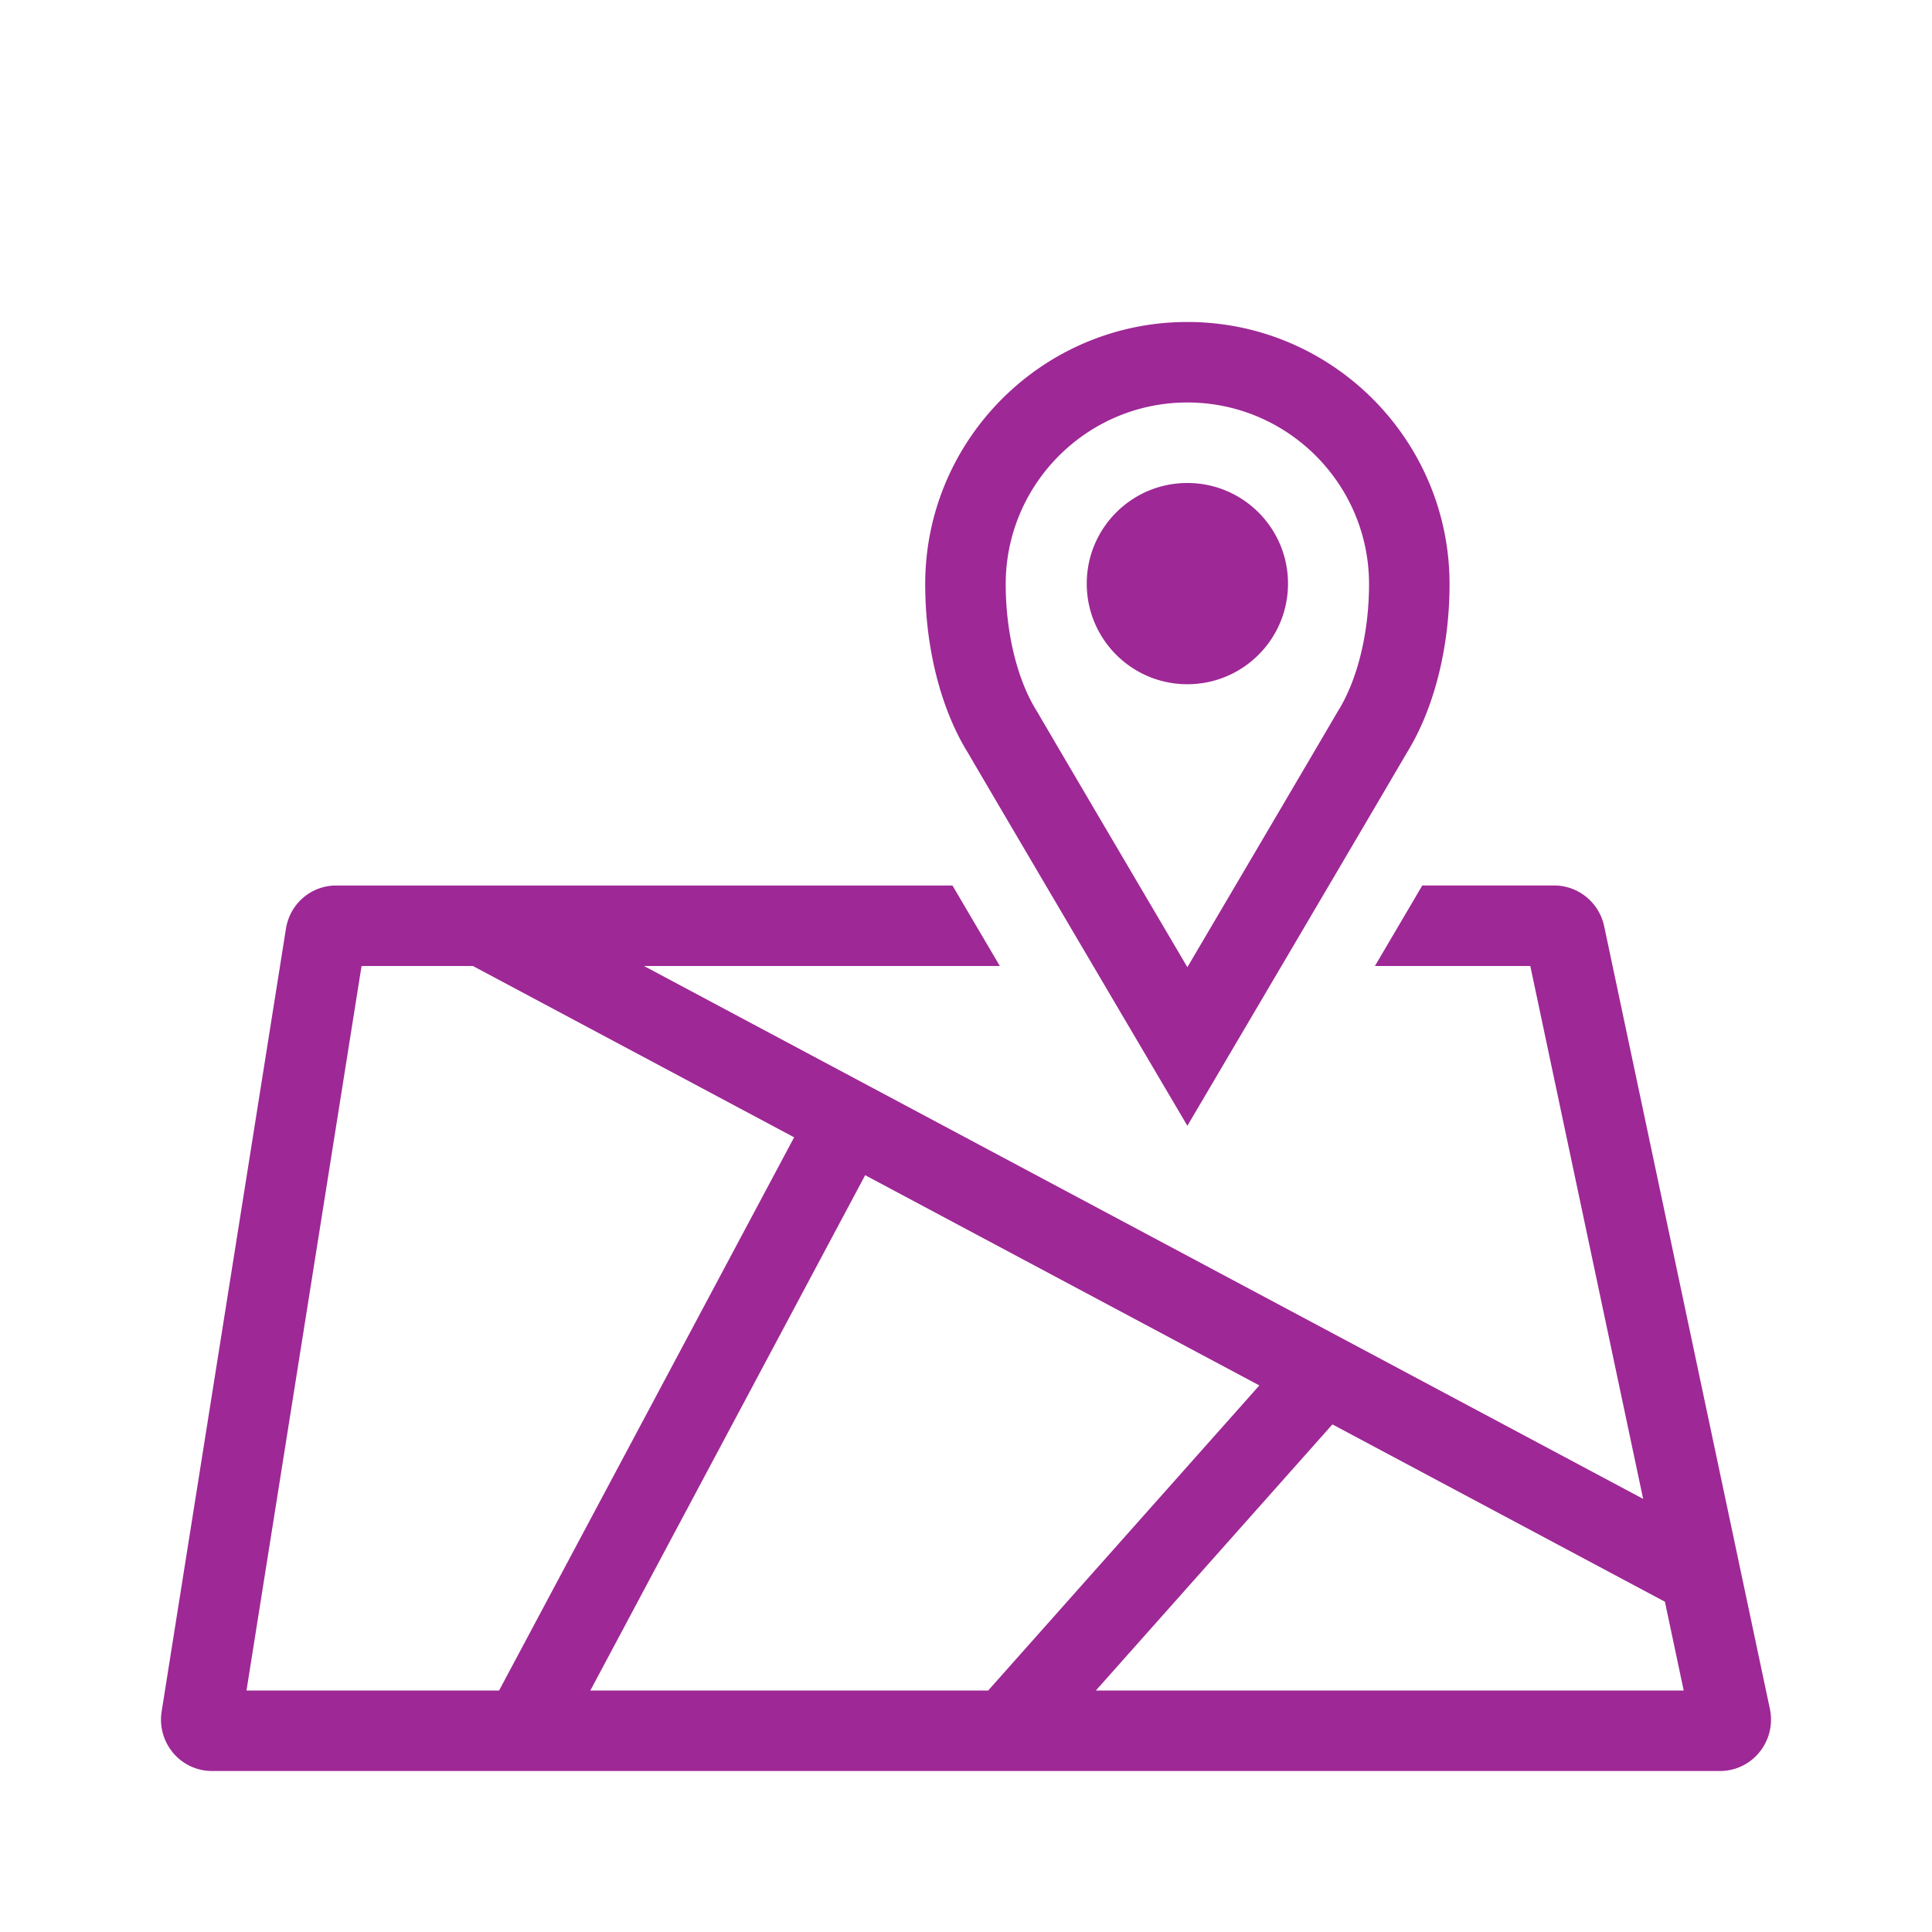 <?xml version="1.0" encoding="UTF-8"?>
<svg xmlns="http://www.w3.org/2000/svg" viewBox="0 0 192 192"><path d="M108 57.999c0-5.523 4.477-10 10-10s10 4.477 10 10-4.477 10-10 10-10-4.477-10-10zM96.196 74.82c-2.701-4.352-4.25-10.459-4.25-16.768 0-14.366 11.688-26.054 26.054-26.054s26.054 11.688 26.054 26.054c0 6.31-1.548 12.416-4.25 16.768-3.246 5.563-18.207 30.952-18.358 31.209L118 111.878l-3.446-5.848c-.151-.257-15.112-25.645-18.358-31.209zm3.75-16.768c0 4.805 1.147 9.509 3.068 12.582l.063.105c2.22 3.807 10.247 17.44 14.923 25.379 4.676-7.94 12.703-21.572 14.923-25.38l.063-.104c1.921-3.073 3.068-7.777 3.068-12.582 0-9.955-8.099-18.054-18.054-18.054s-18.054 8.099-18.054 18.054zm74.908 116.074a5.02 5.02 0 0 1-3.913 1.873H21.059a5.033 5.033 0 0 1-3.83-1.772 5.138 5.138 0 0 1-1.165-4.148L28.416 92.3c.395-2.49 2.496-4.3 4.994-4.3h61.245l4.707 8H64l99.293 52.956L152.08 96h-15.442l4.707-8h13.127c2.372 0 4.452 1.7 4.947 4.043l16.468 77.776a5.124 5.124 0 0 1-1.033 4.308zM49.6 168l29.32-54.976L47 96H35.93l-11.434 72H49.6zm48.604 0l26.95-30.318-39.175-20.893L58.667 168h39.537zm69.12 0l-1.867-8.823-33.042-17.623L108.907 168h58.418z" style="fill: #9e2896;"/></svg>
